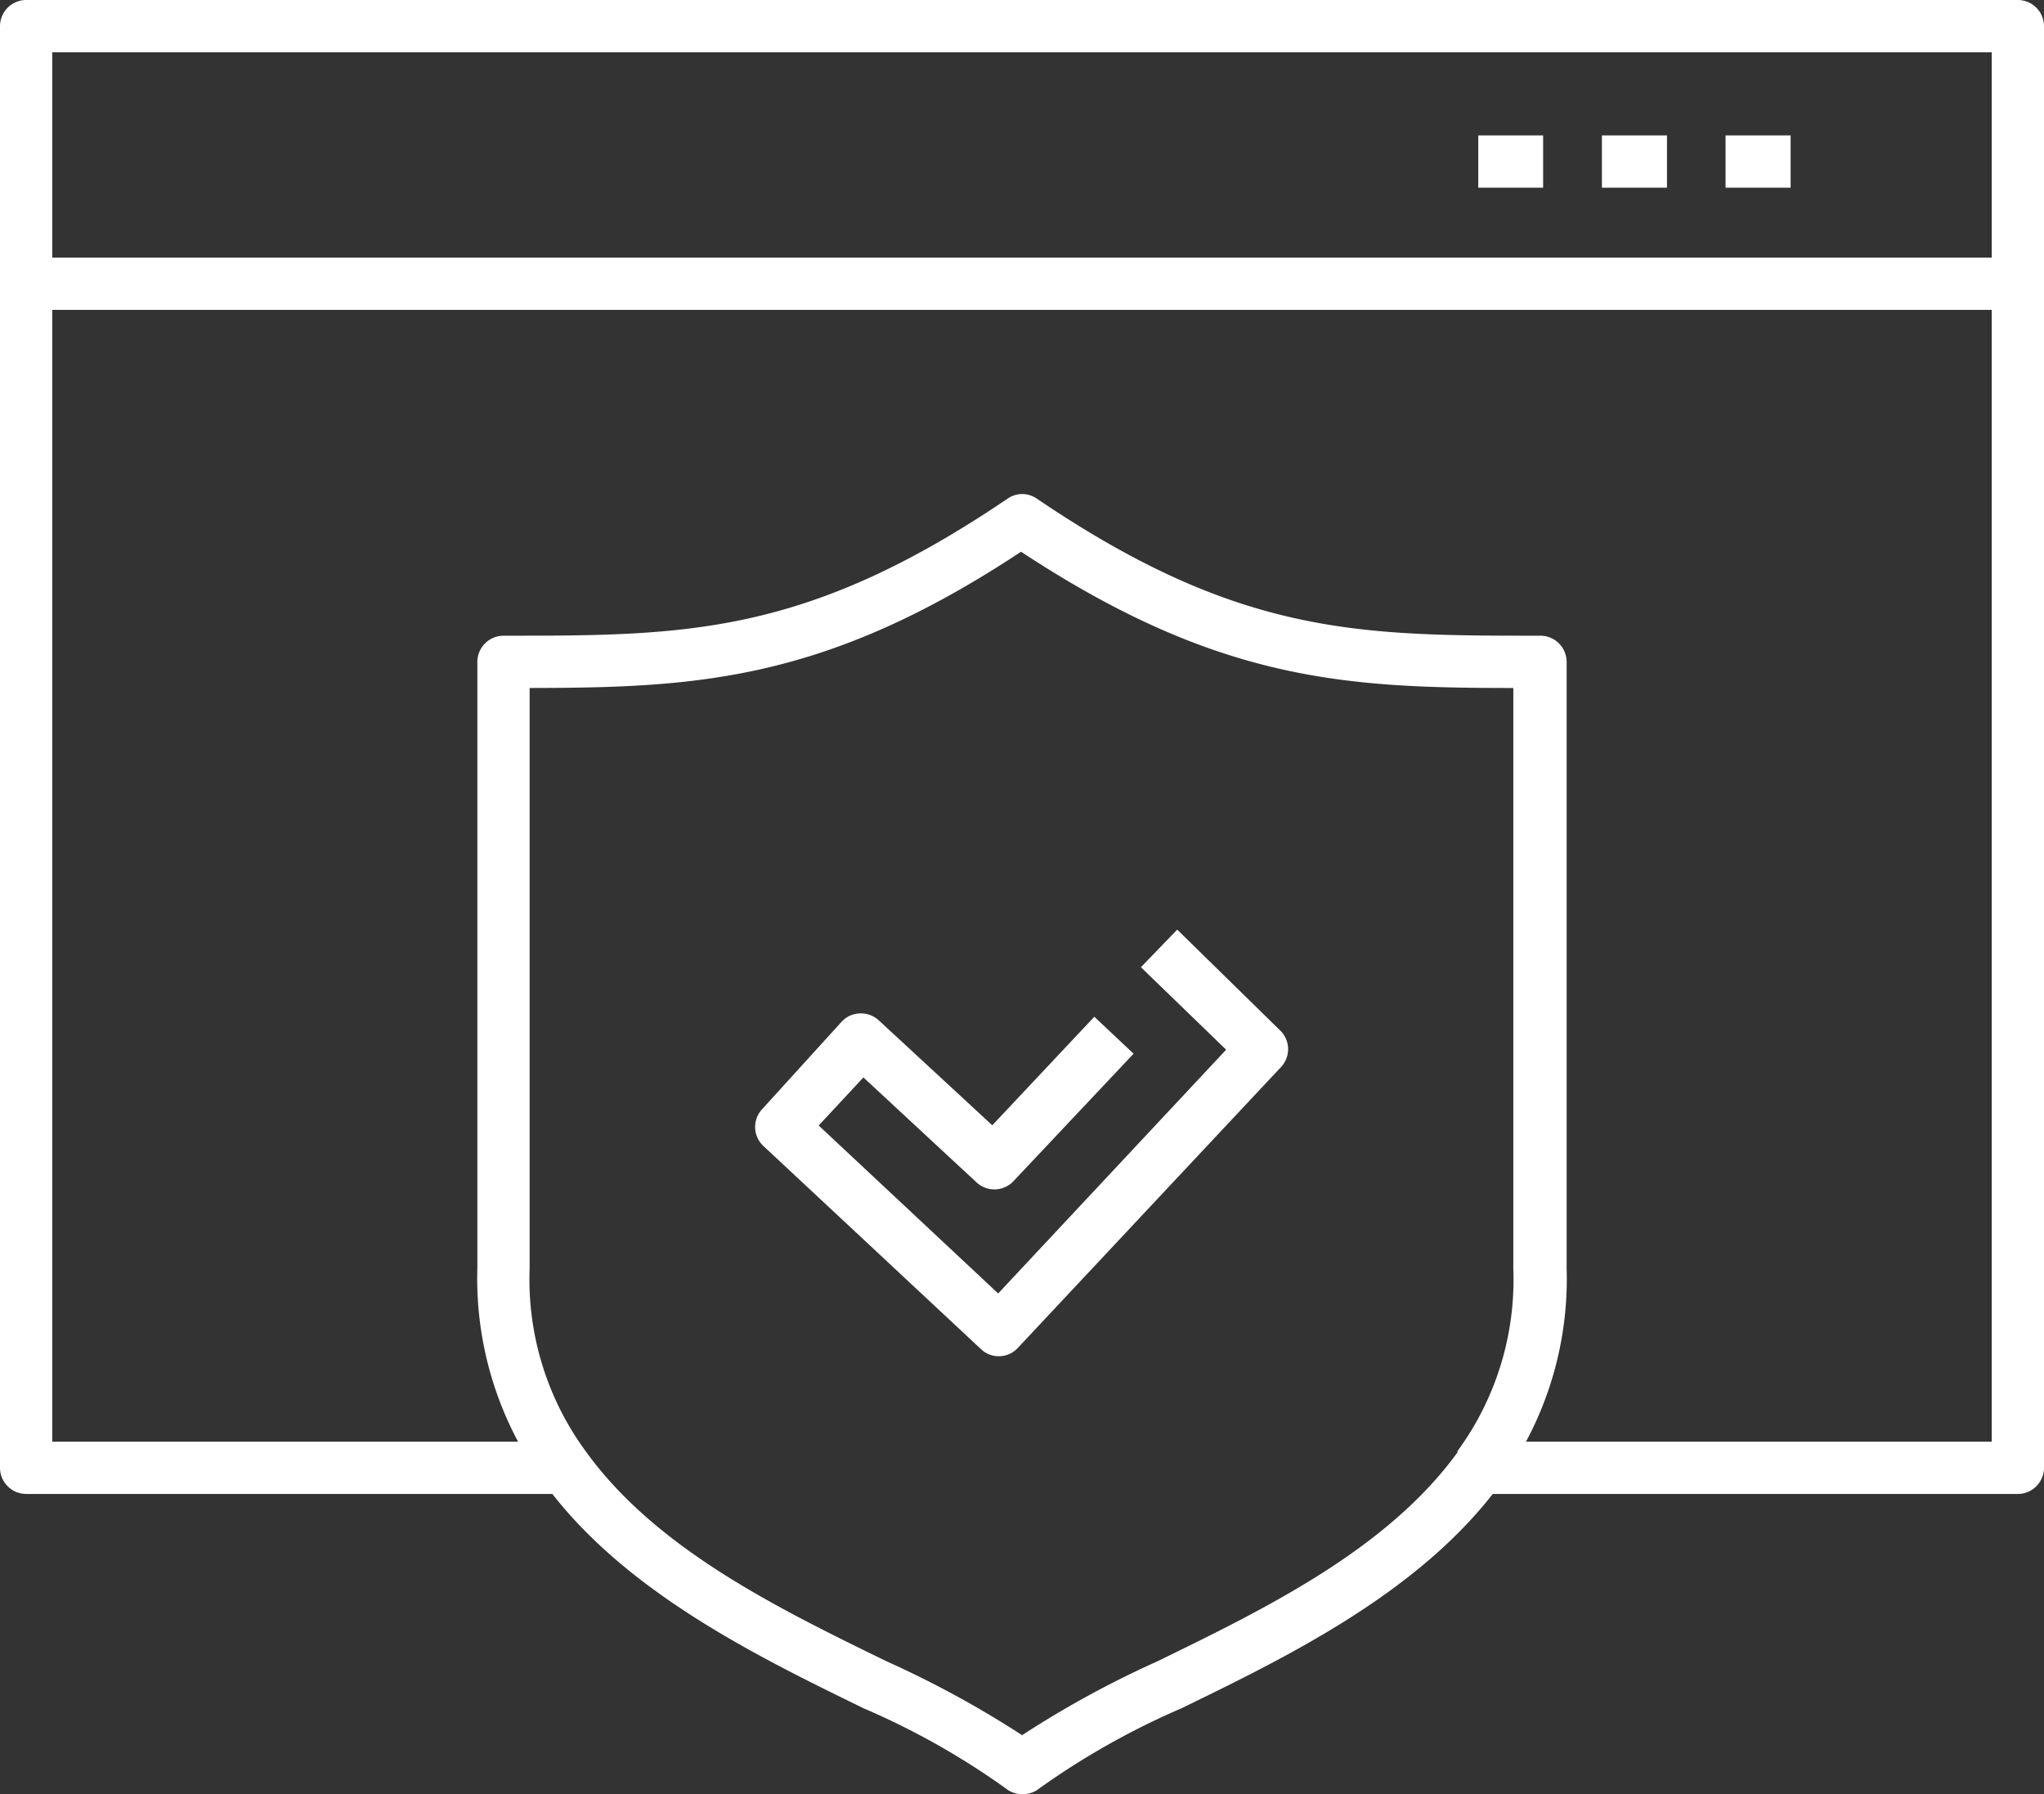 <svg xmlns="http://www.w3.org/2000/svg" viewBox="0 0 97.37 85.46"><rect x="0" y="0" width="97.37" height="85.46" fill="#333333" stroke="none"/><defs><style>.cls-1{fill:#fff;}</style></defs><title>Asset 10</title><g id="Layer_2" data-name="Layer 2"><g id="Layer_1-2" data-name="Layer 1"><path class="cls-1" d="M96.13,71.16H70.45V68.67H94.88V2.49H2.49V68.67H26.93v2.49H1.24A1.25,1.25,0,0,1,0,69.91V1.25A1.25,1.25,0,0,1,1.24,0H96.13a1.25,1.25,0,0,1,1.24,1.25V69.91A1.25,1.25,0,0,1,96.13,71.16Z"/><rect class="cls-1" x="70.42" y="6.45" width="3.09" height="2.49"/><rect class="cls-1" x="76.31" y="6.45" width="3.1" height="2.49"/><rect class="cls-1" x="82.2" y="6.45" width="3.1" height="2.49"/><rect class="cls-1" x="1.24" y="12.27" width="94.88" height="2.49"/><path class="cls-1" d="M48.69,85.46a1.25,1.25,0,0,1-.8-.29,36,36,0,0,0-6.75-3.8c-5.12-2.5-11.49-5.6-15.22-10.73A16.48,16.48,0,0,1,22.74,60.4V31.53A1.25,1.25,0,0,1,24,30.28c8.65,0,14.37,0,24-6.53a1.22,1.22,0,0,1,1.39,0c9.63,6.53,15.35,6.53,24,6.53a1.25,1.25,0,0,1,1.24,1.25v28.9a16.4,16.4,0,0,1-3.18,10.21l0,.07c-3.73,5.09-10.07,8.18-15.17,10.66a36.59,36.59,0,0,0-6.75,3.8A1.24,1.24,0,0,1,48.69,85.46ZM25.23,32.77V60.43a13.84,13.84,0,0,0,2.71,8.75c3.36,4.63,9.17,7.45,14.29,9.95a48.21,48.21,0,0,1,6.46,3.52,47.41,47.41,0,0,1,6.45-3.52c5.12-2.5,10.93-5.32,14.29-9.95l0-.06a13.81,13.81,0,0,0,2.66-8.67V32.77c-8,0-14.08-.32-23.45-6.49C39.31,32.45,33.19,32.76,25.23,32.77Z"/><path class="cls-1" d="M47.58,64.6a1.21,1.21,0,0,1-.85-.34L36.37,54.59a1.24,1.24,0,0,1-.07-1.75l3.79-4.17a1.23,1.23,0,0,1,.87-.4,1.26,1.26,0,0,1,.9.33l5.41,5,4.86-5.17L54,50.19l-5.72,6.07a1.25,1.25,0,0,1-1.76.06l-5.39-5L39,53.61l8.55,8L58.41,50l-4.06-3.93,1.73-1.79L61,49.1a1.24,1.24,0,0,1,0,1.75L48.48,64.21A1.22,1.22,0,0,1,47.58,64.6Z"/></g></g></svg>
